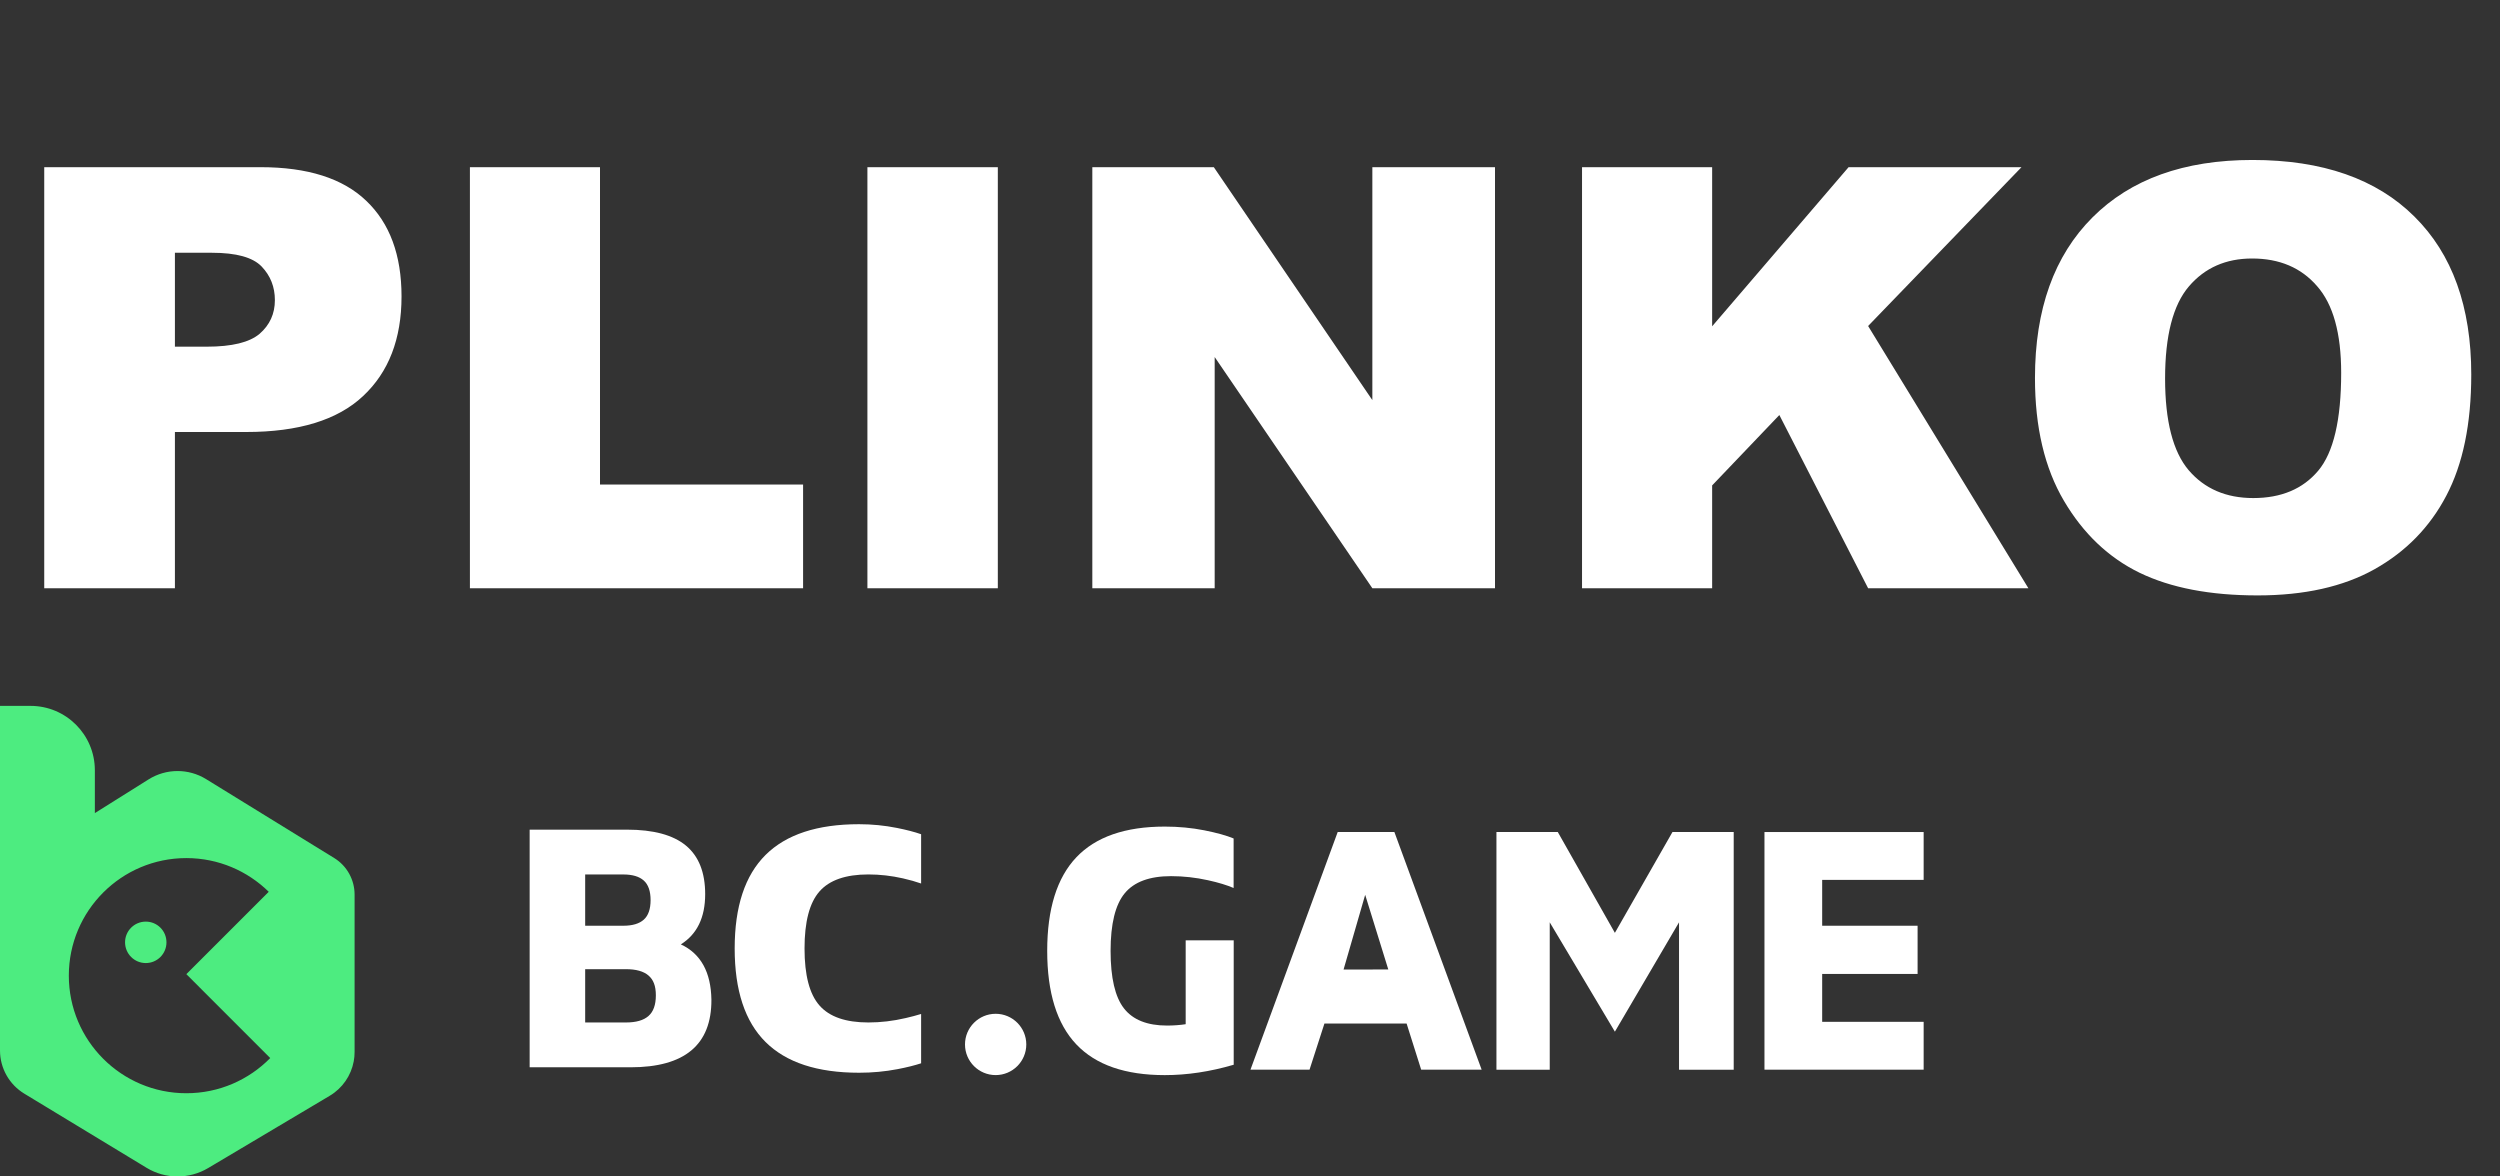 <svg width="85" height="40" viewBox="0 0 85 40" fill="none" xmlns="http://www.w3.org/2000/svg">
<rect x="0" y="0" width="85" height="40" fill="#333333" stroke="none"/>
<path d="M1.504 5.684H8.857C10.459 5.684 11.657 6.064 12.451 6.826C13.252 7.588 13.652 8.672 13.652 10.078C13.652 11.523 13.216 12.653 12.344 13.467C11.478 14.281 10.153 14.688 8.369 14.688H5.947V20H1.504V5.684ZM5.947 11.787H7.031C7.884 11.787 8.483 11.641 8.828 11.348C9.173 11.048 9.346 10.667 9.346 10.205C9.346 9.756 9.196 9.375 8.896 9.062C8.597 8.75 8.034 8.594 7.207 8.594H5.947V11.787ZM15.977 5.684H20.4V16.475H27.305V20H15.977V5.684ZM29.492 5.684H33.926V20H29.492V5.684ZM37.139 5.684H41.27L46.66 13.604V5.684H50.83V20H46.66L41.299 12.139V20H37.139V5.684ZM53.789 5.684H58.213V11.094L62.852 5.684H68.731L63.516 11.084L68.965 20H63.516L60.498 14.111L58.213 16.504V20H53.789V5.684ZM69.189 12.852C69.189 10.514 69.841 8.695 71.143 7.393C72.445 6.09 74.258 5.439 76.582 5.439C78.965 5.439 80.801 6.081 82.09 7.363C83.379 8.639 84.023 10.43 84.023 12.734C84.023 14.408 83.74 15.781 83.174 16.855C82.614 17.923 81.8 18.756 80.732 19.355C79.671 19.948 78.346 20.244 76.758 20.244C75.143 20.244 73.805 19.987 72.744 19.473C71.689 18.958 70.833 18.145 70.176 17.031C69.518 15.918 69.189 14.525 69.189 12.852ZM73.613 12.871C73.613 14.316 73.88 15.355 74.414 15.986C74.954 16.618 75.687 16.934 76.611 16.934C77.562 16.934 78.297 16.624 78.818 16.006C79.339 15.387 79.6 14.277 79.6 12.676C79.6 11.328 79.326 10.345 78.779 9.727C78.239 9.102 77.503 8.789 76.572 8.789C75.68 8.789 74.964 9.105 74.424 9.736C73.883 10.368 73.613 11.413 73.613 12.871Z" fill="white"/>
<path d="M4.957 31.335C4.567 31.335 4.252 31.65 4.252 32.039C4.252 32.428 4.567 32.744 4.957 32.744C5.346 32.744 5.66 32.429 5.66 32.039C5.66 31.649 5.345 31.335 4.957 31.335Z" fill="#4DEC80"/>
<path d="M11.36 29.171L10.695 28.762L7.007 26.49C6.408 26.121 5.651 26.124 5.054 26.498L3.225 27.645V26.188C3.225 24.98 2.246 24 1.038 24H0V35.718C0 36.317 0.314 36.873 0.826 37.184L4.985 39.706C5.627 40.095 6.431 40.098 7.077 39.714L11.21 37.257C11.643 37 11.937 36.57 12.027 36.085C12.046 35.982 12.056 35.876 12.056 35.768V30.415C12.056 29.908 11.793 29.436 11.36 29.171ZM6.336 37.17C4.129 37.17 2.34 35.38 2.34 33.172C2.34 30.964 4.129 29.175 6.336 29.175C7.427 29.175 8.415 29.613 9.137 30.321L6.336 33.121L9.188 35.974C8.462 36.712 7.453 37.17 6.336 37.17Z" fill="#4DEC80"/>
<path d="M18.008 36.288V28.208H21.316C22.218 28.208 22.886 28.389 23.322 28.75C23.758 29.112 23.976 29.662 23.976 30.401C23.976 31.194 23.701 31.763 23.149 32.109C23.827 32.425 24.173 33.053 24.188 33.991C24.195 35.523 23.279 36.288 21.439 36.288H18.008ZM19.896 31.475H21.192C21.505 31.475 21.738 31.405 21.89 31.267C22.043 31.129 22.12 30.907 22.12 30.604C22.12 30.3 22.043 30.078 21.89 29.94C21.738 29.802 21.505 29.732 21.192 29.732H19.896V31.476V31.475ZM19.896 34.764H21.282C21.625 34.764 21.88 34.692 22.047 34.545C22.215 34.399 22.299 34.165 22.299 33.842C22.299 33.518 22.215 33.309 22.047 33.166C21.88 33.023 21.625 32.952 21.282 32.952H19.896V34.764Z" fill="white"/>
<path d="M29.524 29.731C29.917 29.731 30.308 29.776 30.698 29.864C30.931 29.917 31.138 29.976 31.318 30.039V28.364C31.092 28.285 30.819 28.214 30.498 28.15C30.077 28.066 29.648 28.023 29.208 28.023C27.789 28.023 26.73 28.371 26.029 29.068C25.328 29.765 24.979 30.824 24.979 32.248C24.979 33.672 25.328 34.732 26.029 35.428C26.73 36.125 27.789 36.473 29.208 36.473C29.656 36.473 30.091 36.433 30.512 36.352C30.831 36.291 31.099 36.224 31.318 36.152V34.475C31.159 34.524 30.985 34.57 30.794 34.614C30.368 34.714 29.945 34.764 29.524 34.764C28.755 34.764 28.201 34.572 27.863 34.187C27.523 33.803 27.354 33.156 27.354 32.248C27.354 31.341 27.523 30.693 27.863 30.308C28.201 29.924 28.755 29.731 29.524 29.731Z" fill="white"/>
<path d="M40.313 31.971V34.823C40.114 34.853 39.902 34.869 39.678 34.869C39.006 34.869 38.518 34.674 38.215 34.285C37.912 33.897 37.76 33.245 37.76 32.329C37.76 31.413 37.92 30.761 38.24 30.372C38.559 29.984 39.084 29.789 39.815 29.789C40.238 29.789 40.657 29.836 41.072 29.928C41.431 30.007 41.72 30.096 41.943 30.192V28.508C41.702 28.407 41.368 28.315 40.942 28.23C40.514 28.146 40.068 28.104 39.603 28.104C38.258 28.104 37.255 28.452 36.595 29.149C35.935 29.845 35.605 30.905 35.605 32.329C35.605 33.753 35.935 34.813 36.595 35.509C37.255 36.206 38.258 36.554 39.603 36.554C40.364 36.554 41.145 36.436 41.943 36.202C41.944 36.202 41.946 36.202 41.946 36.202V31.971H40.313Z" fill="white"/>
<path d="M48.32 36.369L47.824 34.799H45.031L44.524 36.369H42.516L45.482 28.288H47.409L50.376 36.369H48.322H48.32ZM45.681 32.965L47.202 32.962L46.416 30.424L45.681 32.965Z" fill="white"/>
<path d="M56.864 28.289H58.946V36.37H57.087V31.359L54.906 35.077L52.691 31.359V36.37H50.879V28.289H52.965L54.906 31.717L56.864 28.289Z" fill="white"/>
<path d="M65.404 29.916V28.289H59.992V36.369H65.404V34.742H61.954V33.114H65.198V31.475H61.954V29.916H65.404Z" fill="white"/>
<path d="M33.852 36.553C34.427 36.553 34.894 36.087 34.894 35.511C34.894 34.936 34.427 34.469 33.852 34.469C33.277 34.469 32.81 34.936 32.81 35.511C32.81 36.087 33.277 36.553 33.852 36.553Z" fill="white"/>
</svg>
